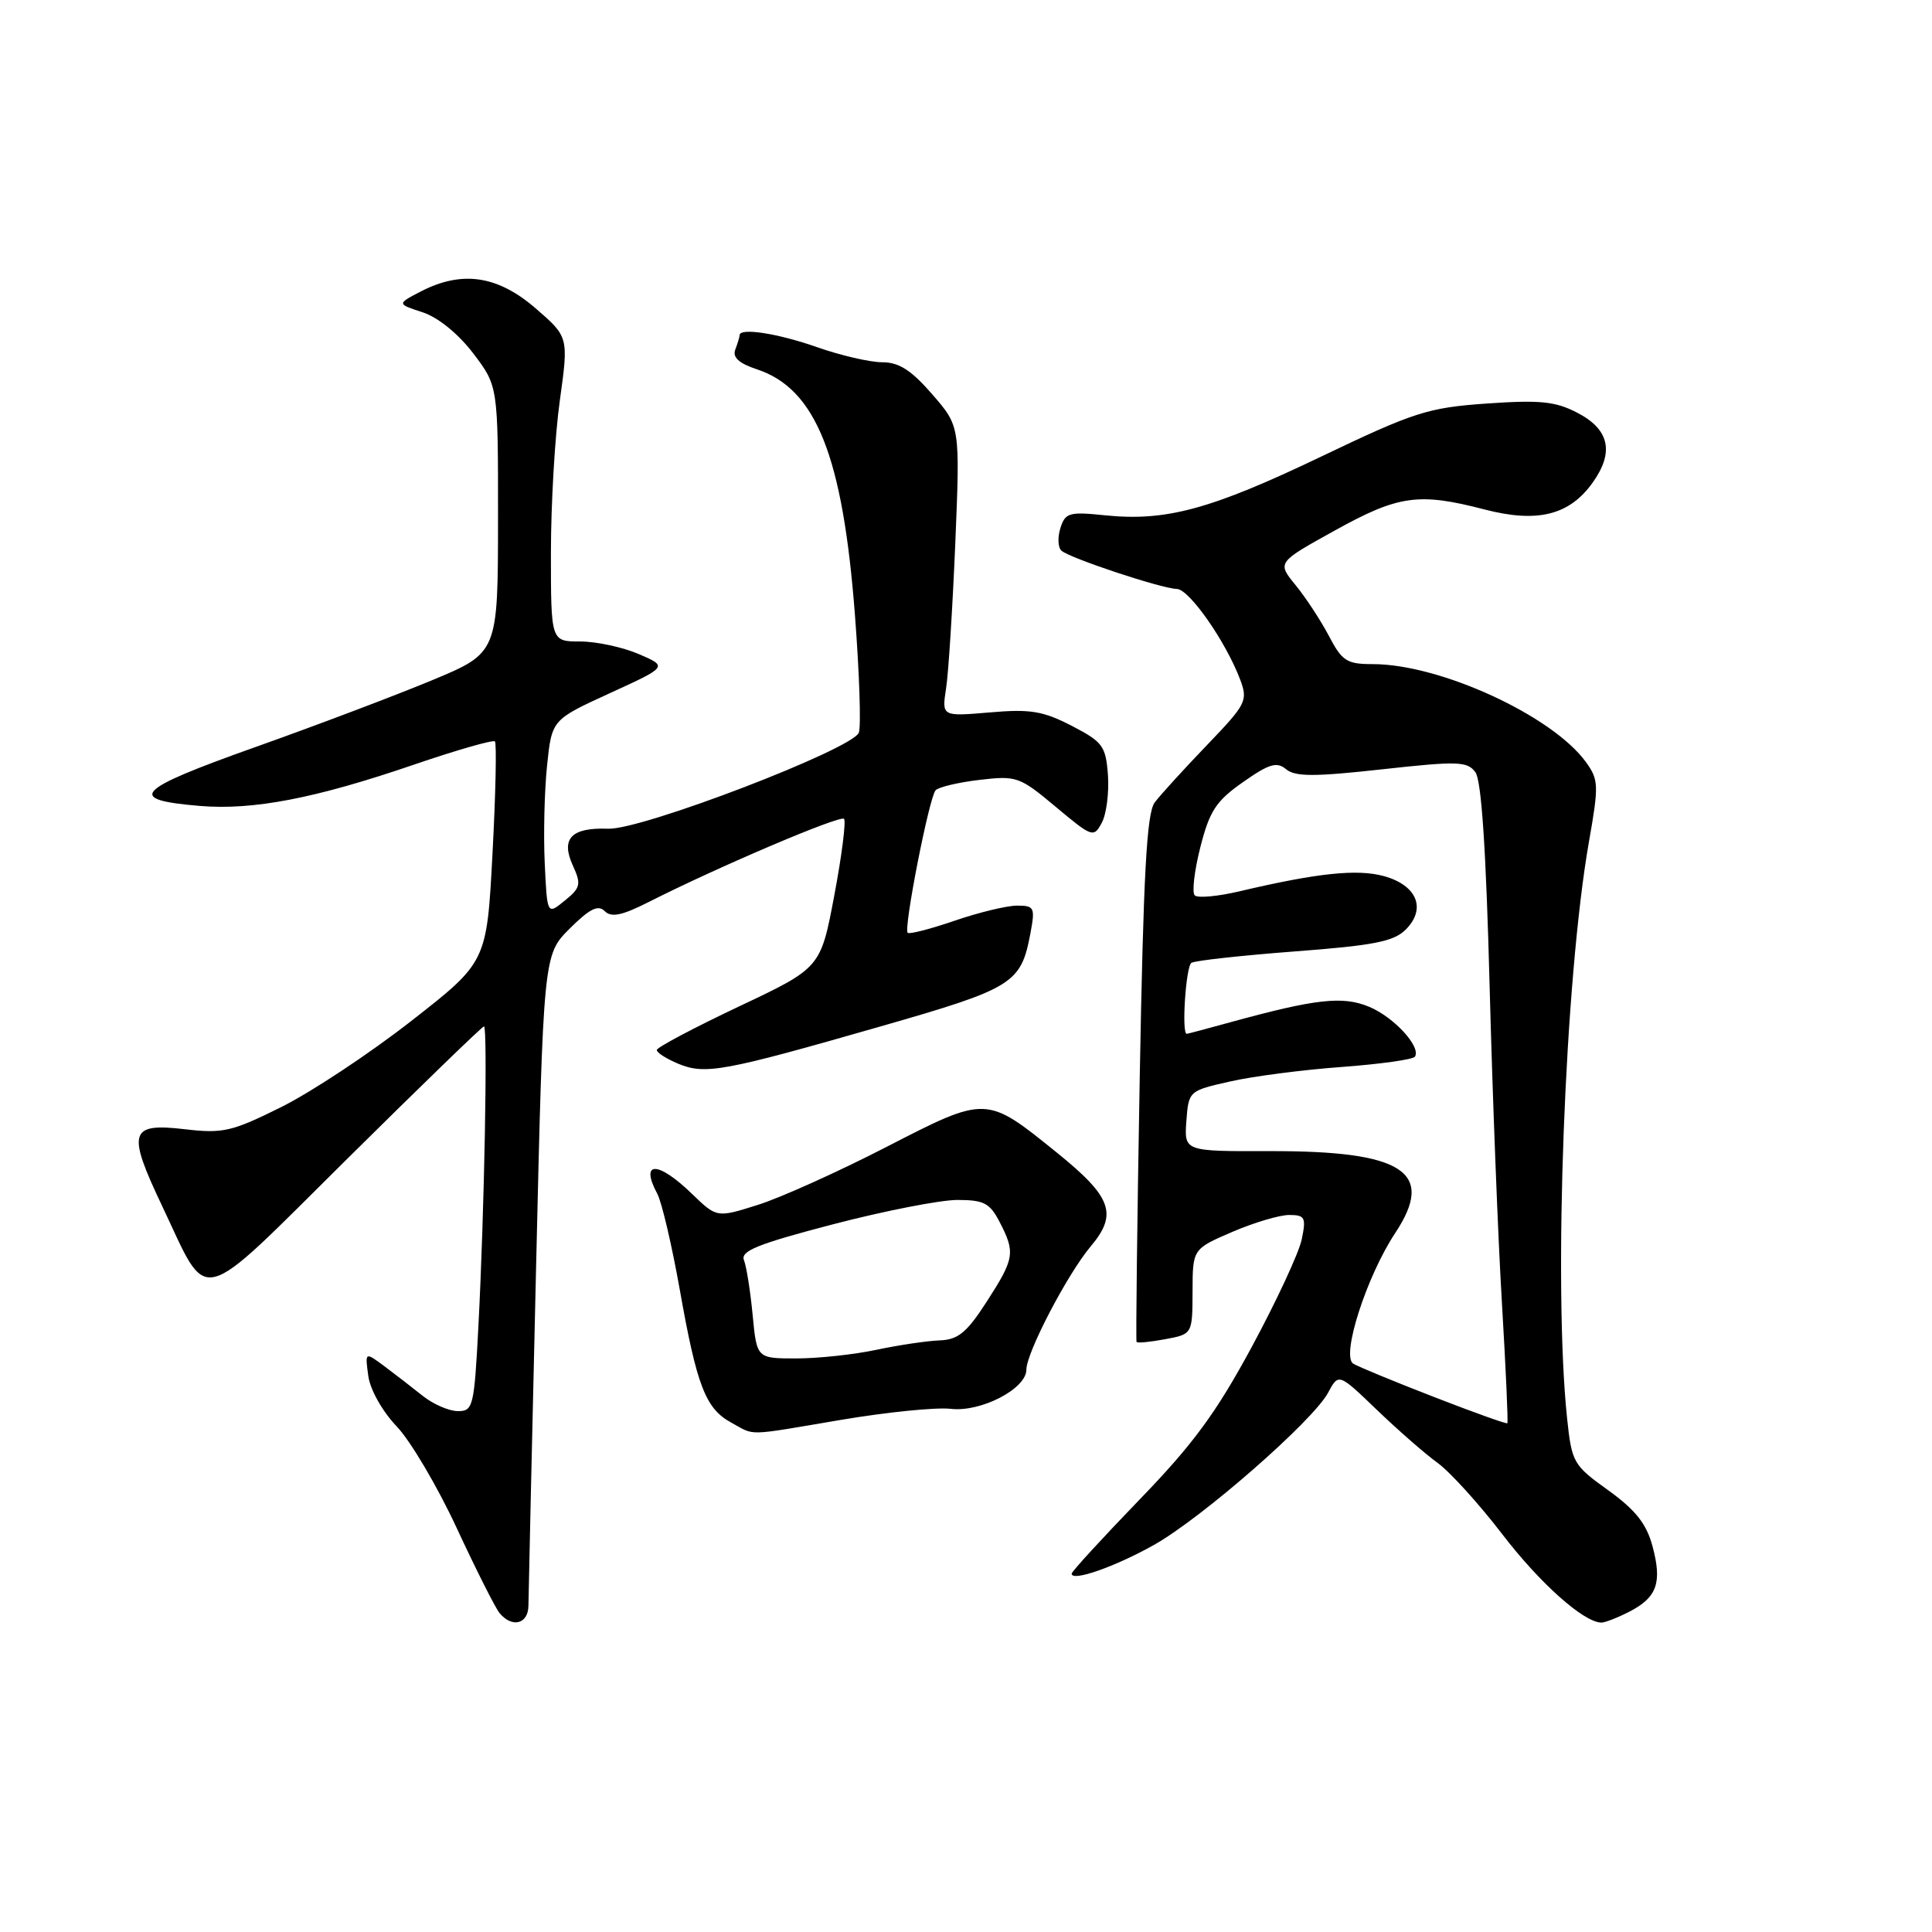 <?xml version="1.0" encoding="UTF-8" standalone="no"?>
<!DOCTYPE svg PUBLIC "-//W3C//DTD SVG 1.1//EN" "http://www.w3.org/Graphics/SVG/1.1/DTD/svg11.dtd" >
<svg xmlns="http://www.w3.org/2000/svg" xmlns:xlink="http://www.w3.org/1999/xlink" version="1.1" viewBox="0 0 256 256">
 <g >
 <path fill="currentColor"
d=" M 70.02 212.75 C 70.03 211.51 70.48 191.61 71.02 168.52 C 72.00 126.53 72.00 126.53 75.48 123.05 C 78.13 120.41 79.25 119.85 80.13 120.73 C 81.01 121.61 82.43 121.31 86.02 119.49 C 95.16 114.86 111.32 107.98 111.84 108.50 C 112.12 108.79 111.55 113.35 110.55 118.64 C 108.74 128.25 108.74 128.25 97.90 133.37 C 91.94 136.19 87.05 138.78 87.03 139.13 C 87.01 139.47 88.29 140.29 89.87 140.95 C 93.45 142.43 95.83 141.99 116.63 136.02 C 134.28 130.96 135.28 130.33 136.53 123.70 C 137.18 120.25 137.06 120.00 134.77 120.00 C 133.42 120.00 129.69 120.90 126.49 122.00 C 123.29 123.10 120.49 123.82 120.27 123.60 C 119.71 123.04 123.11 105.69 123.97 104.72 C 124.34 104.30 126.96 103.67 129.78 103.34 C 134.70 102.76 135.10 102.90 139.89 106.91 C 144.73 110.96 144.92 111.03 146.00 109.01 C 146.61 107.86 146.97 105.03 146.81 102.71 C 146.52 98.84 146.13 98.31 142.00 96.17 C 138.20 94.21 136.51 93.93 131.14 94.40 C 124.79 94.94 124.79 94.94 125.36 91.22 C 125.68 89.18 126.22 80.53 126.58 72.00 C 127.22 56.50 127.22 56.50 123.53 52.25 C 120.75 49.05 119.12 48.00 116.90 48.00 C 115.28 48.00 111.39 47.10 108.26 46.00 C 103.05 44.17 98.00 43.39 98.00 44.42 C 98.00 44.65 97.74 45.50 97.43 46.32 C 97.04 47.35 97.90 48.14 100.28 48.93 C 108.13 51.52 111.68 60.43 113.29 81.56 C 113.88 89.29 114.11 96.27 113.80 97.08 C 112.96 99.27 85.03 109.98 80.59 109.81 C 75.70 109.63 74.27 111.11 75.91 114.70 C 77.04 117.17 76.93 117.64 74.83 119.34 C 72.50 121.24 72.50 121.24 72.18 114.37 C 72.00 110.59 72.14 104.77 72.49 101.43 C 73.12 95.37 73.12 95.37 80.81 91.85 C 88.50 88.33 88.50 88.33 84.63 86.66 C 82.50 85.75 79.01 85.00 76.88 85.00 C 73.00 85.00 73.00 85.00 73.00 73.25 C 73.00 66.79 73.53 57.71 74.18 53.07 C 75.35 44.64 75.35 44.64 70.93 40.82 C 65.90 36.49 61.20 35.81 55.74 38.63 C 52.59 40.27 52.59 40.27 56.00 41.38 C 58.06 42.06 60.72 44.22 62.71 46.83 C 66.00 51.16 66.00 51.16 65.99 68.83 C 65.98 86.50 65.98 86.50 57.24 90.14 C 52.43 92.14 41.84 96.15 33.70 99.04 C 17.83 104.69 16.63 105.97 26.49 106.79 C 33.55 107.38 41.79 105.79 54.82 101.33 C 60.49 99.39 65.34 98.00 65.58 98.24 C 65.82 98.49 65.68 105.16 65.26 113.08 C 64.50 127.47 64.50 127.47 54.50 135.28 C 49.00 139.58 41.25 144.71 37.27 146.69 C 30.71 149.95 29.54 150.22 24.50 149.63 C 17.15 148.77 16.80 149.94 21.46 159.75 C 27.80 173.09 25.75 173.61 46.04 153.52 C 55.77 143.88 63.91 136.00 64.13 136.00 C 64.64 136.00 64.18 160.72 63.39 175.75 C 62.83 186.42 62.69 187.00 60.65 186.98 C 59.47 186.97 57.38 186.05 56.00 184.95 C 54.62 183.85 52.34 182.08 50.93 181.03 C 48.36 179.12 48.36 179.12 48.80 182.31 C 49.04 184.13 50.66 187.01 52.56 189.00 C 54.40 190.93 57.98 197.00 60.53 202.50 C 63.08 207.99 65.63 213.06 66.20 213.75 C 67.87 215.75 70.00 215.20 70.02 212.75 Z  M 215.93 213.54 C 219.58 211.65 220.26 209.69 218.96 204.86 C 218.16 201.90 216.72 200.08 213.10 197.47 C 208.45 194.13 208.27 193.81 207.64 187.86 C 205.80 170.23 207.34 129.75 210.55 111.50 C 211.86 104.07 211.83 103.32 210.16 101.00 C 205.72 94.85 190.85 88.00 181.91 88.00 C 178.45 88.00 177.83 87.60 176.08 84.25 C 174.99 82.19 173.01 79.16 171.66 77.52 C 169.22 74.53 169.22 74.53 176.86 70.30 C 185.29 65.62 187.99 65.24 196.68 67.50 C 203.70 69.33 207.96 68.28 211.05 63.93 C 213.92 59.90 213.25 56.89 209.00 54.69 C 206.09 53.18 204.06 52.98 197.00 53.47 C 189.19 54.02 187.41 54.59 175.00 60.53 C 160.41 67.51 154.49 69.11 146.41 68.28 C 141.68 67.79 141.15 67.94 140.51 69.97 C 140.12 71.20 140.18 72.55 140.65 72.97 C 141.75 73.96 153.91 77.99 155.94 78.04 C 157.58 78.07 162.42 85.00 164.32 90.03 C 165.38 92.85 165.16 93.28 159.91 98.75 C 156.87 101.91 153.77 105.32 153.01 106.32 C 151.94 107.74 151.51 115.75 151.02 142.82 C 150.68 161.89 150.49 177.64 150.60 177.81 C 150.71 177.99 152.42 177.82 154.40 177.45 C 158.00 176.78 158.00 176.78 158.02 171.14 C 158.03 165.50 158.03 165.50 163.27 163.24 C 166.15 162.00 169.55 160.99 170.83 160.99 C 172.93 161.00 173.09 161.32 172.48 164.25 C 172.10 166.04 169.12 172.45 165.85 178.50 C 161.13 187.24 158.06 191.41 150.95 198.75 C 146.03 203.85 142.00 208.24 142.00 208.52 C 142.00 209.62 147.74 207.61 152.89 204.72 C 159.24 201.16 173.98 188.27 175.98 184.54 C 177.37 181.94 177.37 181.94 182.44 186.81 C 185.22 189.48 188.85 192.66 190.50 193.85 C 192.15 195.05 195.98 199.28 199.02 203.24 C 204.03 209.79 209.88 215.00 212.20 215.00 C 212.69 215.00 214.37 214.34 215.93 213.54 Z  M 111.50 188.13 C 117.55 187.11 124.08 186.45 126.00 186.68 C 129.98 187.14 136.00 184.02 136.00 181.49 C 136.00 179.24 141.44 168.81 144.54 165.13 C 148.13 160.87 147.32 158.61 140.09 152.77 C 130.64 145.13 130.77 145.13 117.43 151.99 C 111.08 155.26 103.42 158.71 100.43 159.65 C 94.98 161.37 94.98 161.37 91.69 158.19 C 87.17 153.81 84.75 153.79 87.09 158.17 C 87.69 159.29 89.02 164.98 90.06 170.81 C 92.33 183.65 93.49 186.65 96.89 188.50 C 100.14 190.27 98.60 190.31 111.50 188.13 Z  M 189.97 185.09 C 184.73 183.06 179.93 181.08 179.31 180.69 C 177.68 179.68 181.08 169.11 184.88 163.37 C 190.25 155.27 185.96 152.48 168.20 152.53 C 156.91 152.56 156.91 152.56 157.20 148.55 C 157.50 144.56 157.53 144.53 163.00 143.30 C 166.03 142.61 172.68 141.75 177.78 141.38 C 182.89 141.00 187.26 140.39 187.49 140.01 C 188.31 138.70 184.71 134.78 181.43 133.41 C 177.93 131.94 174.33 132.35 163.00 135.46 C 159.97 136.30 157.39 136.98 157.25 136.99 C 156.54 137.02 157.13 128.04 157.87 127.58 C 158.35 127.28 164.50 126.61 171.54 126.07 C 182.03 125.28 184.69 124.76 186.27 123.17 C 189.03 120.41 187.76 117.30 183.38 116.09 C 179.83 115.12 174.58 115.67 164.25 118.10 C 161.37 118.78 158.69 119.03 158.31 118.64 C 157.92 118.25 158.26 115.38 159.05 112.26 C 160.28 107.43 161.14 106.13 164.71 103.63 C 168.17 101.20 169.18 100.90 170.42 101.93 C 171.62 102.93 174.18 102.93 183.12 101.94 C 193.19 100.83 194.43 100.87 195.50 102.33 C 196.30 103.42 196.91 112.63 197.38 130.56 C 197.76 145.19 198.50 164.18 199.02 172.77 C 199.53 181.35 199.85 188.47 199.73 188.59 C 199.60 188.70 195.21 187.13 189.97 185.09 Z  M 99.73 174.25 C 99.43 171.09 98.91 167.82 98.58 166.98 C 98.09 165.76 100.41 164.83 110.36 162.23 C 117.18 160.45 124.60 159.00 126.85 159.00 C 130.38 159.00 131.16 159.41 132.47 161.95 C 134.56 165.98 134.43 166.77 130.73 172.50 C 128.09 176.59 126.95 177.52 124.50 177.61 C 122.85 177.67 119.08 178.23 116.11 178.86 C 113.15 179.49 108.38 180.00 105.50 180.00 C 100.28 180.00 100.28 180.00 99.73 174.25 Z "/>
</g>
</svg>